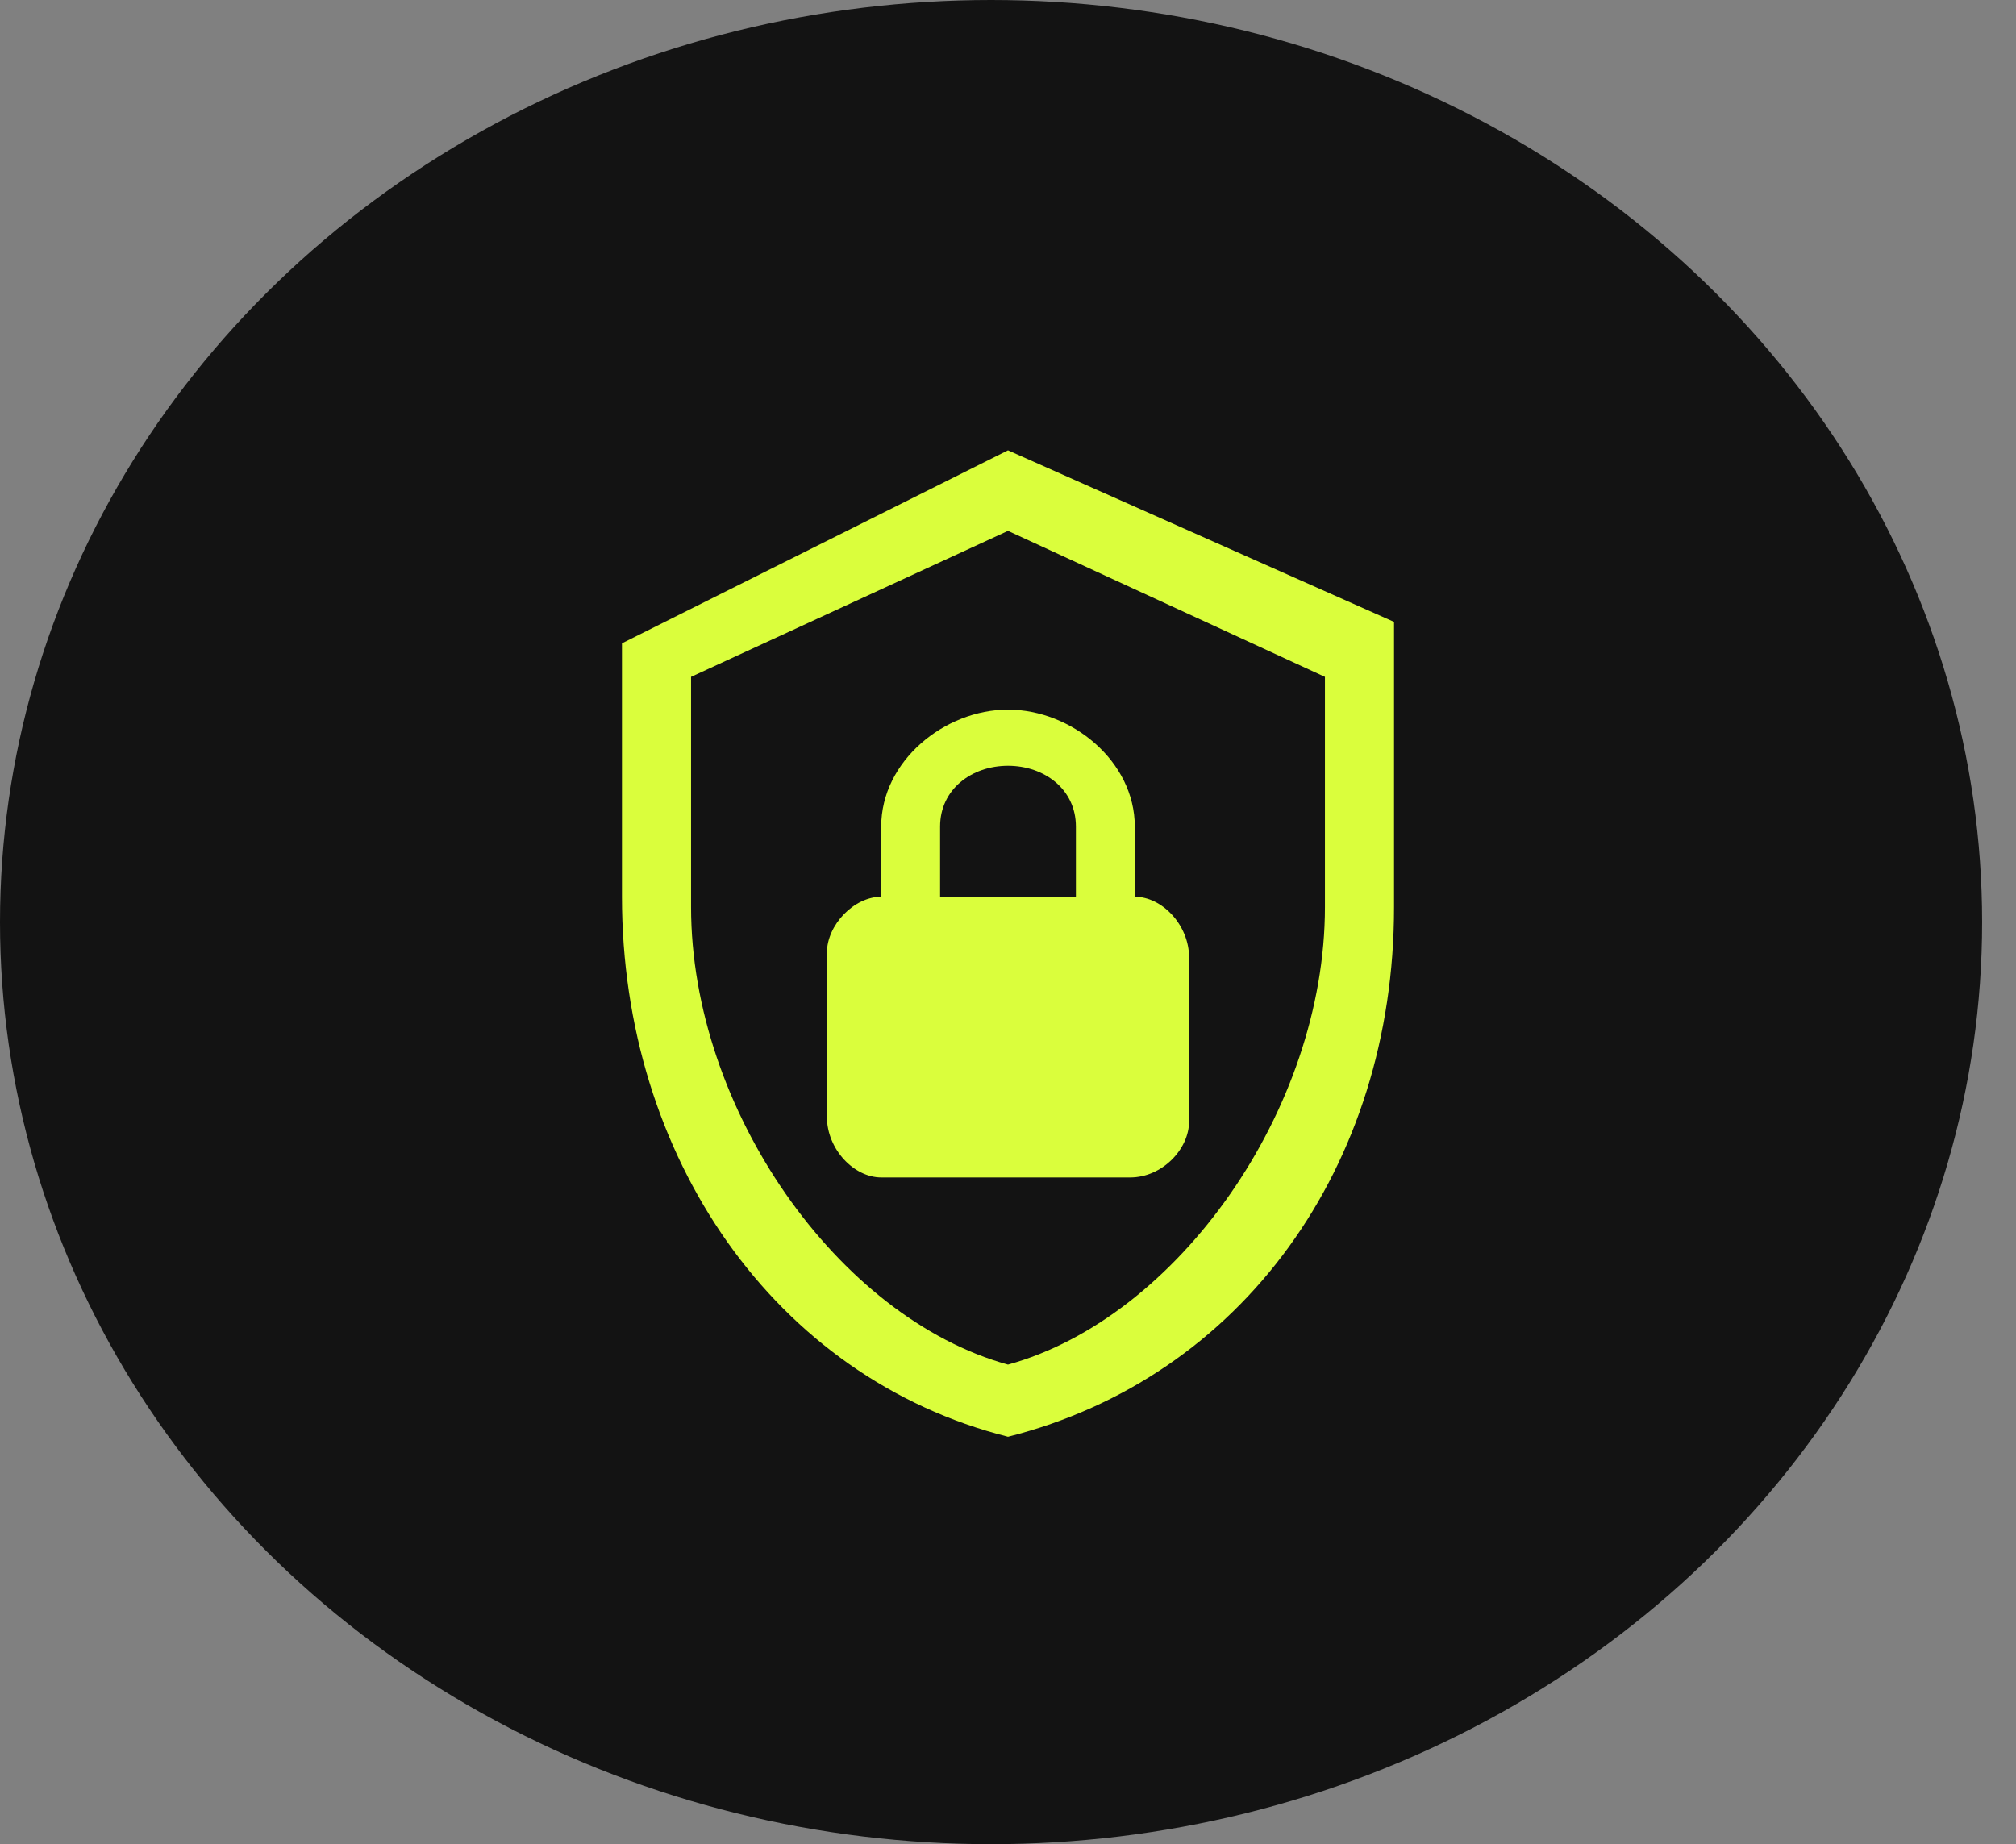 <svg width="47" height="43" viewBox="0 0 47 43" fill="none" xmlns="http://www.w3.org/2000/svg">
<rect x="0" y="0" width="47" height="43" fill="#808080" stroke="none"/>
<ellipse cx="23.105" cy="21.5" rx="23.105" ry="21.5" fill="#131313"/>
<path d="M32.5 21.149C32.5 27.204 28.947 32.126 23.5 33.5C18.053 32.126 14.5 26.964 14.5 20.909V15L23.5 10.5L32.5 14.5V21.149ZM23.5 31.818C27.458 30.727 30.889 25.862 30.889 21.149V15.782L23.5 12.378L16.111 15.782V21.149C16.111 25.862 19.542 30.727 23.5 31.818ZM26.456 20.909V19.273C26.456 17.745 24.978 16.546 23.5 16.546C22.022 16.546 20.544 17.745 20.544 19.273V20.909C19.911 20.909 19.278 21.564 19.278 22.218V26.036C19.278 26.8 19.911 27.454 20.544 27.454H26.35C27.089 27.454 27.722 26.8 27.722 26.145V22.327C27.722 21.564 27.089 20.909 26.456 20.909ZM25.083 20.909H21.917V19.273C21.917 18.4 22.656 17.855 23.5 17.855C24.344 17.855 25.083 18.4 25.083 19.273V20.909Z" fill="#DAFE3C"/>
</svg>
